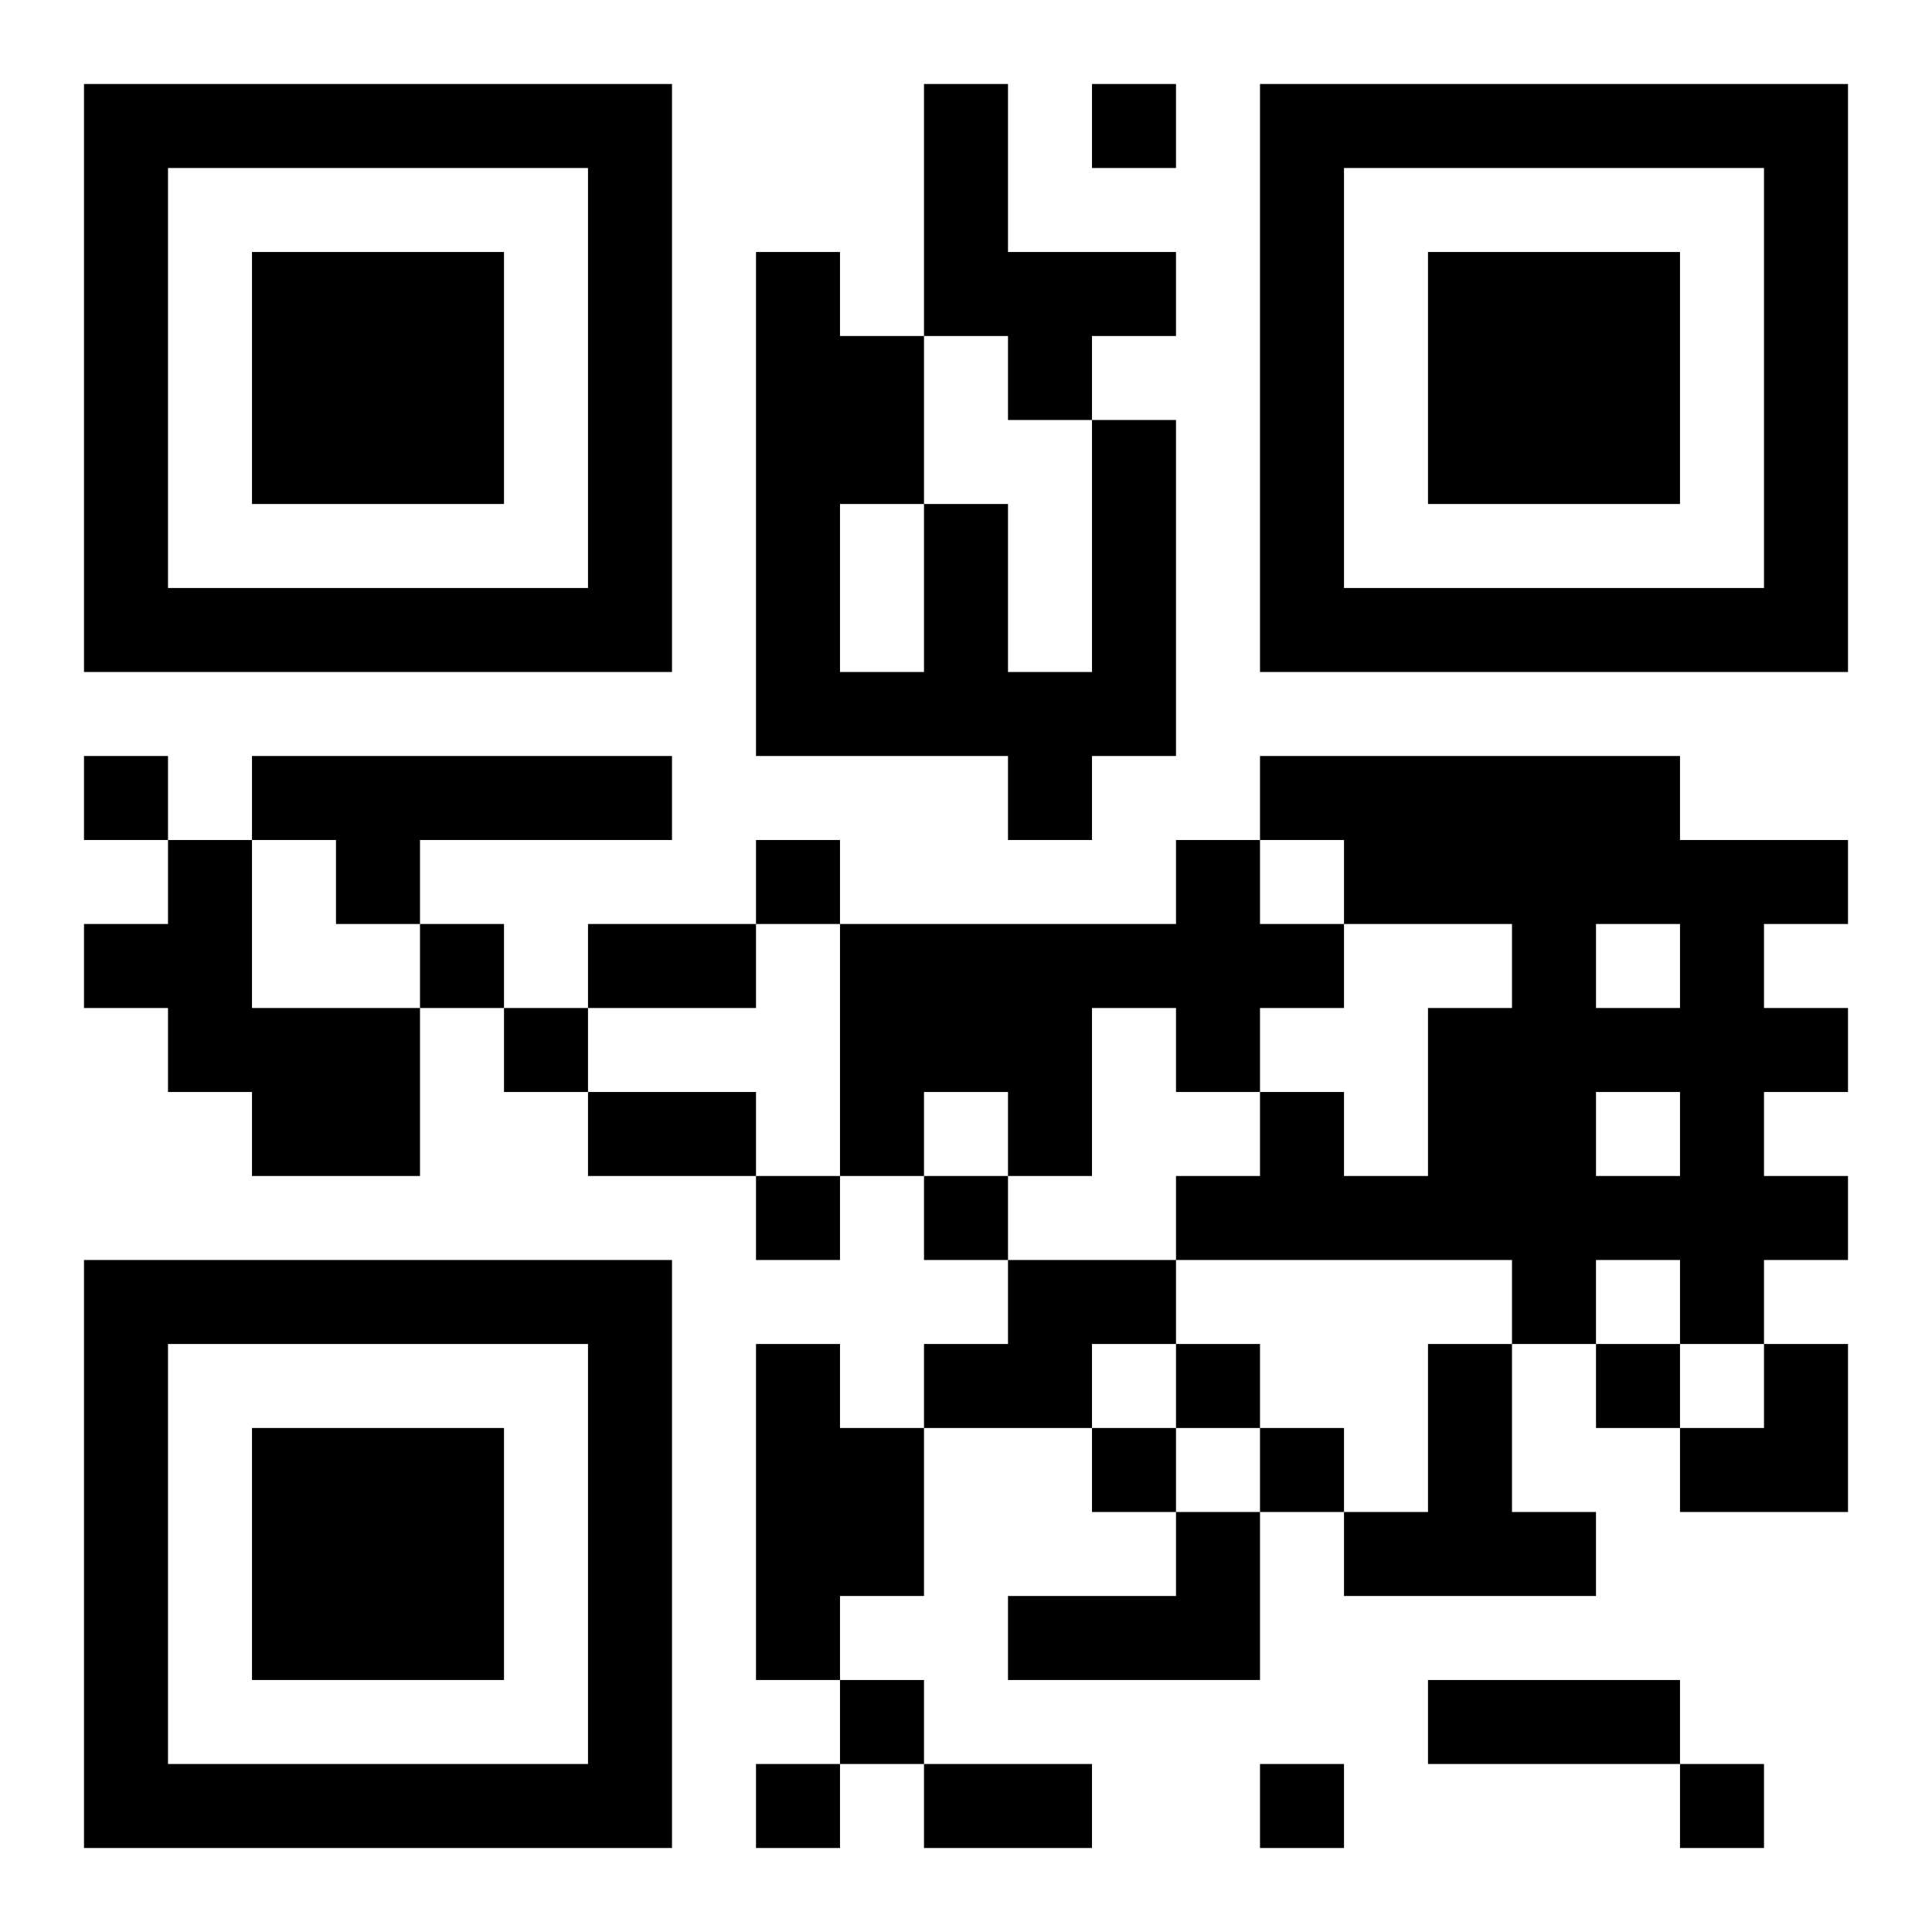 <svg xmlns="http://www.w3.org/2000/svg" viewBox="0 0 23 23"><path d="M1 1h7v7h-7zM11 1h1v2h2v1h-1v1h-1v-1h-1zM13 1h1v1h-1zM15 1h7v7h-7zM2 2v5h5v-5zM16 2v5h5v-5zM3 3h3v3h-3zM9 3h1v1h1v2h-1v2h1v-2h1v2h1v-3h1v4h-1v1h-1v-1h-3zM17 3h3v3h-3zM1 9h1v1h-1zM3 9h5v1h-3v1h-1v-1h-1zM15 9h5v1h2v1h-1v1h1v1h-1v1h1v1h-1v1h-1v-1h-1v1h-1v-1h-4v-1h1v-1h1v1h1v-2h1v-1h-2v-1h-1zM2 10h1v2h2v2h-2v-1h-1v-1h-1v-1h1zM9 10h1v1h-1zM14 10h1v1h1v1h-1v1h-1v-1h-1v2h-1v-1h-1v1h-1v-3h4zM5 11h1v1h-1zM7 11h2v1h-2zM19 11v1h1v-1zM6 12h1v1h-1zM7 13h2v1h-2zM19 13v1h1v-1zM9 14h1v1h-1zM11 14h1v1h-1zM1 15h7v7h-7zM12 15h2v1h-1v1h-2v-1h1zM2 16v5h5v-5zM9 16h1v1h1v2h-1v1h-1zM14 16h1v1h-1zM17 16h1v2h1v1h-3v-1h1zM19 16h1v1h-1zM21 16h1v2h-2v-1h1zM3 17h3v3h-3zM13 17h1v1h-1zM15 17h1v1h-1zM14 18h1v2h-3v-1h2zM10 20h1v1h-1zM17 20h3v1h-3zM9 21h1v1h-1zM11 21h2v1h-2zM15 21h1v1h-1zM20 21h1v1h-1z"/></svg>